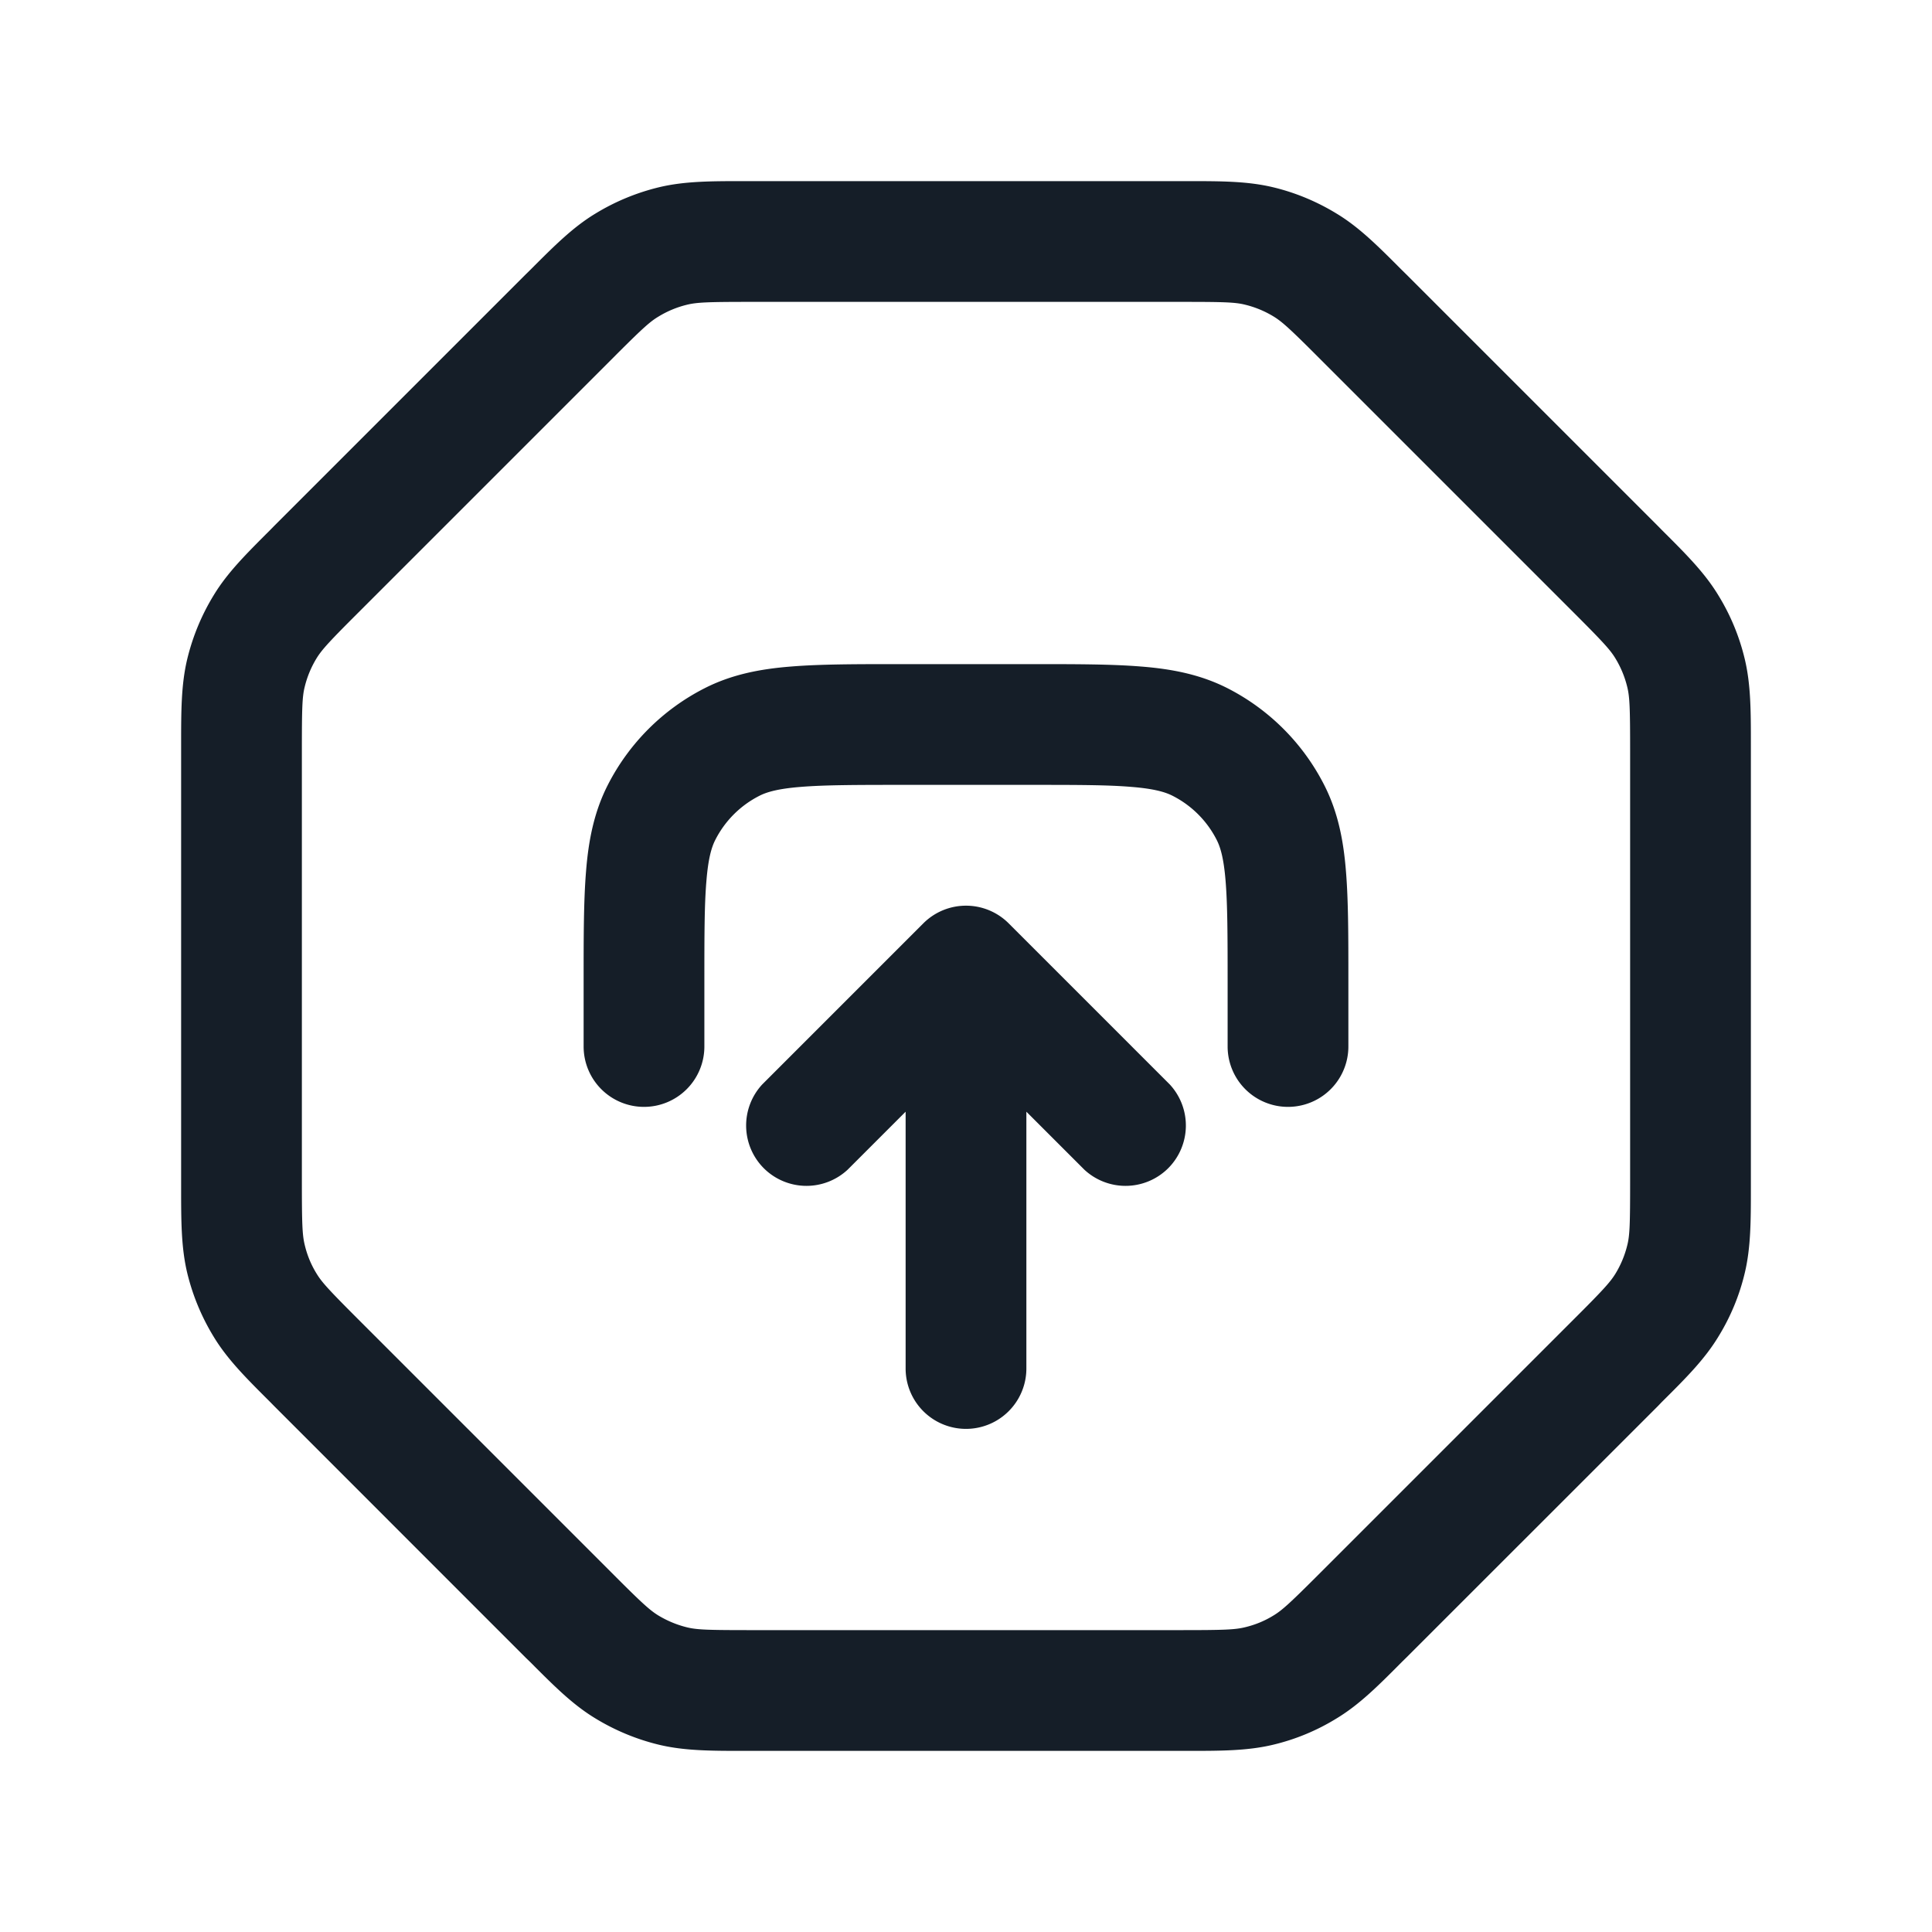 <svg xmlns="http://www.w3.org/2000/svg" viewBox="0 0 24 24"><path fill="#151E28" d="M9.253 2.25h5.494c.419 0 .748 0 1.067.076.28.067.548.179.794.33.28.17.513.404.808.7l.052.051 3.125 3.125.051.052c.297.296.53.528.7.808.152.246.263.514.33.795.076.318.076.647.076 1.066v5.494c0 .419 0 .748-.076 1.067a2.687 2.687 0 0 1-.33.794c-.17.28-.403.513-.7.808l-.05.052-3.126 3.125-.052.051c-.295.297-.528.53-.808.7a2.687 2.687 0 0 1-.794.33c-.319.076-.648.076-1.067.076H9.253c-.419 0-.748 0-1.066-.076a2.759 2.759 0 0 1-.795-.33c-.28-.17-.512-.403-.808-.7l-.052-.05-3.125-3.126-.051-.052c-.296-.295-.53-.528-.7-.808a2.764 2.764 0 0 1-.33-.794c-.076-.319-.076-.648-.076-1.067V9.253c0-.419 0-.748.076-1.066.068-.281.179-.549.33-.795.17-.28.404-.512.7-.808l.051-.052 3.125-3.125.052-.051c.296-.296.528-.53.808-.7.246-.151.514-.262.795-.33.318-.076.647-.076 1.066-.076Zm.072 1.5c-.524 0-.665.005-.789.035a1.237 1.237 0 0 0-.36.15c-.11.066-.212.161-.583.533L4.468 7.593c-.372.371-.467.474-.534.582a1.25 1.25 0 0 0-.15.362c-.03.123-.034.264-.034.789v5.349c0 .524.005.665.035.788.03.128.08.25.15.362.066.108.161.21.533.582l3.125 3.125c.371.372.474.467.582.534.112.068.234.119.362.15.123.03.264.034.789.034h5.349c.524 0 .665-.005.788-.035.128-.03.25-.08.362-.15.108-.066.21-.161.582-.533l3.125-3.125c.372-.371.467-.474.534-.582a1.25 1.25 0 0 0 .15-.362c.03-.123.034-.263.034-.788v-5.35c0-.524-.005-.665-.035-.788a1.25 1.25 0 0 0-.15-.362c-.066-.108-.161-.21-.533-.582l-3.125-3.125c-.371-.372-.474-.467-.582-.534a1.25 1.25 0 0 0-.362-.15c-.123-.03-.263-.034-.788-.034h-5.35ZM8 13.75a.75.75 0 0 1-.75-.75v-.83c0-.535 0-.98.03-1.345.03-.38.098-.736.27-1.073A2.749 2.749 0 0 1 8.752 8.55c.337-.172.693-.24 1.073-.27.365-.03.811-.03 1.345-.03h1.661c.535 0 .98 0 1.345.03.38.03.736.098 1.074.27a2.75 2.75 0 0 1 1.2 1.202c.172.337.24.693.27 1.073.03.365.03.81.03 1.345V13a.75.75 0 0 1-1.5 0v-.8c0-.573-.001-.957-.025-1.253-.023-.287-.065-.424-.111-.514a1.247 1.247 0 0 0-.547-.547c-.09-.046-.227-.088-.514-.111-.296-.025-.681-.025-1.253-.025h-1.6c-.572 0-.957.001-1.252.025-.288.023-.425.065-.515.111-.236.12-.427.311-.547.547-.046.09-.088.227-.111.515-.025.295-.025.68-.025 1.252v.8a.75.75 0 0 1-.75.75Zm4.53-2.28 2 2a.751.751 0 0 1-.018 1.042.751.751 0 0 1-1.042.018l-.72-.72V17a.75.75 0 0 1-1.5 0v-3.19l-.72.72a.751.751 0 0 1-1.042-.018.751.751 0 0 1-.018-1.042l2-2a.75.75 0 0 1 1.06 0Z"/></svg>